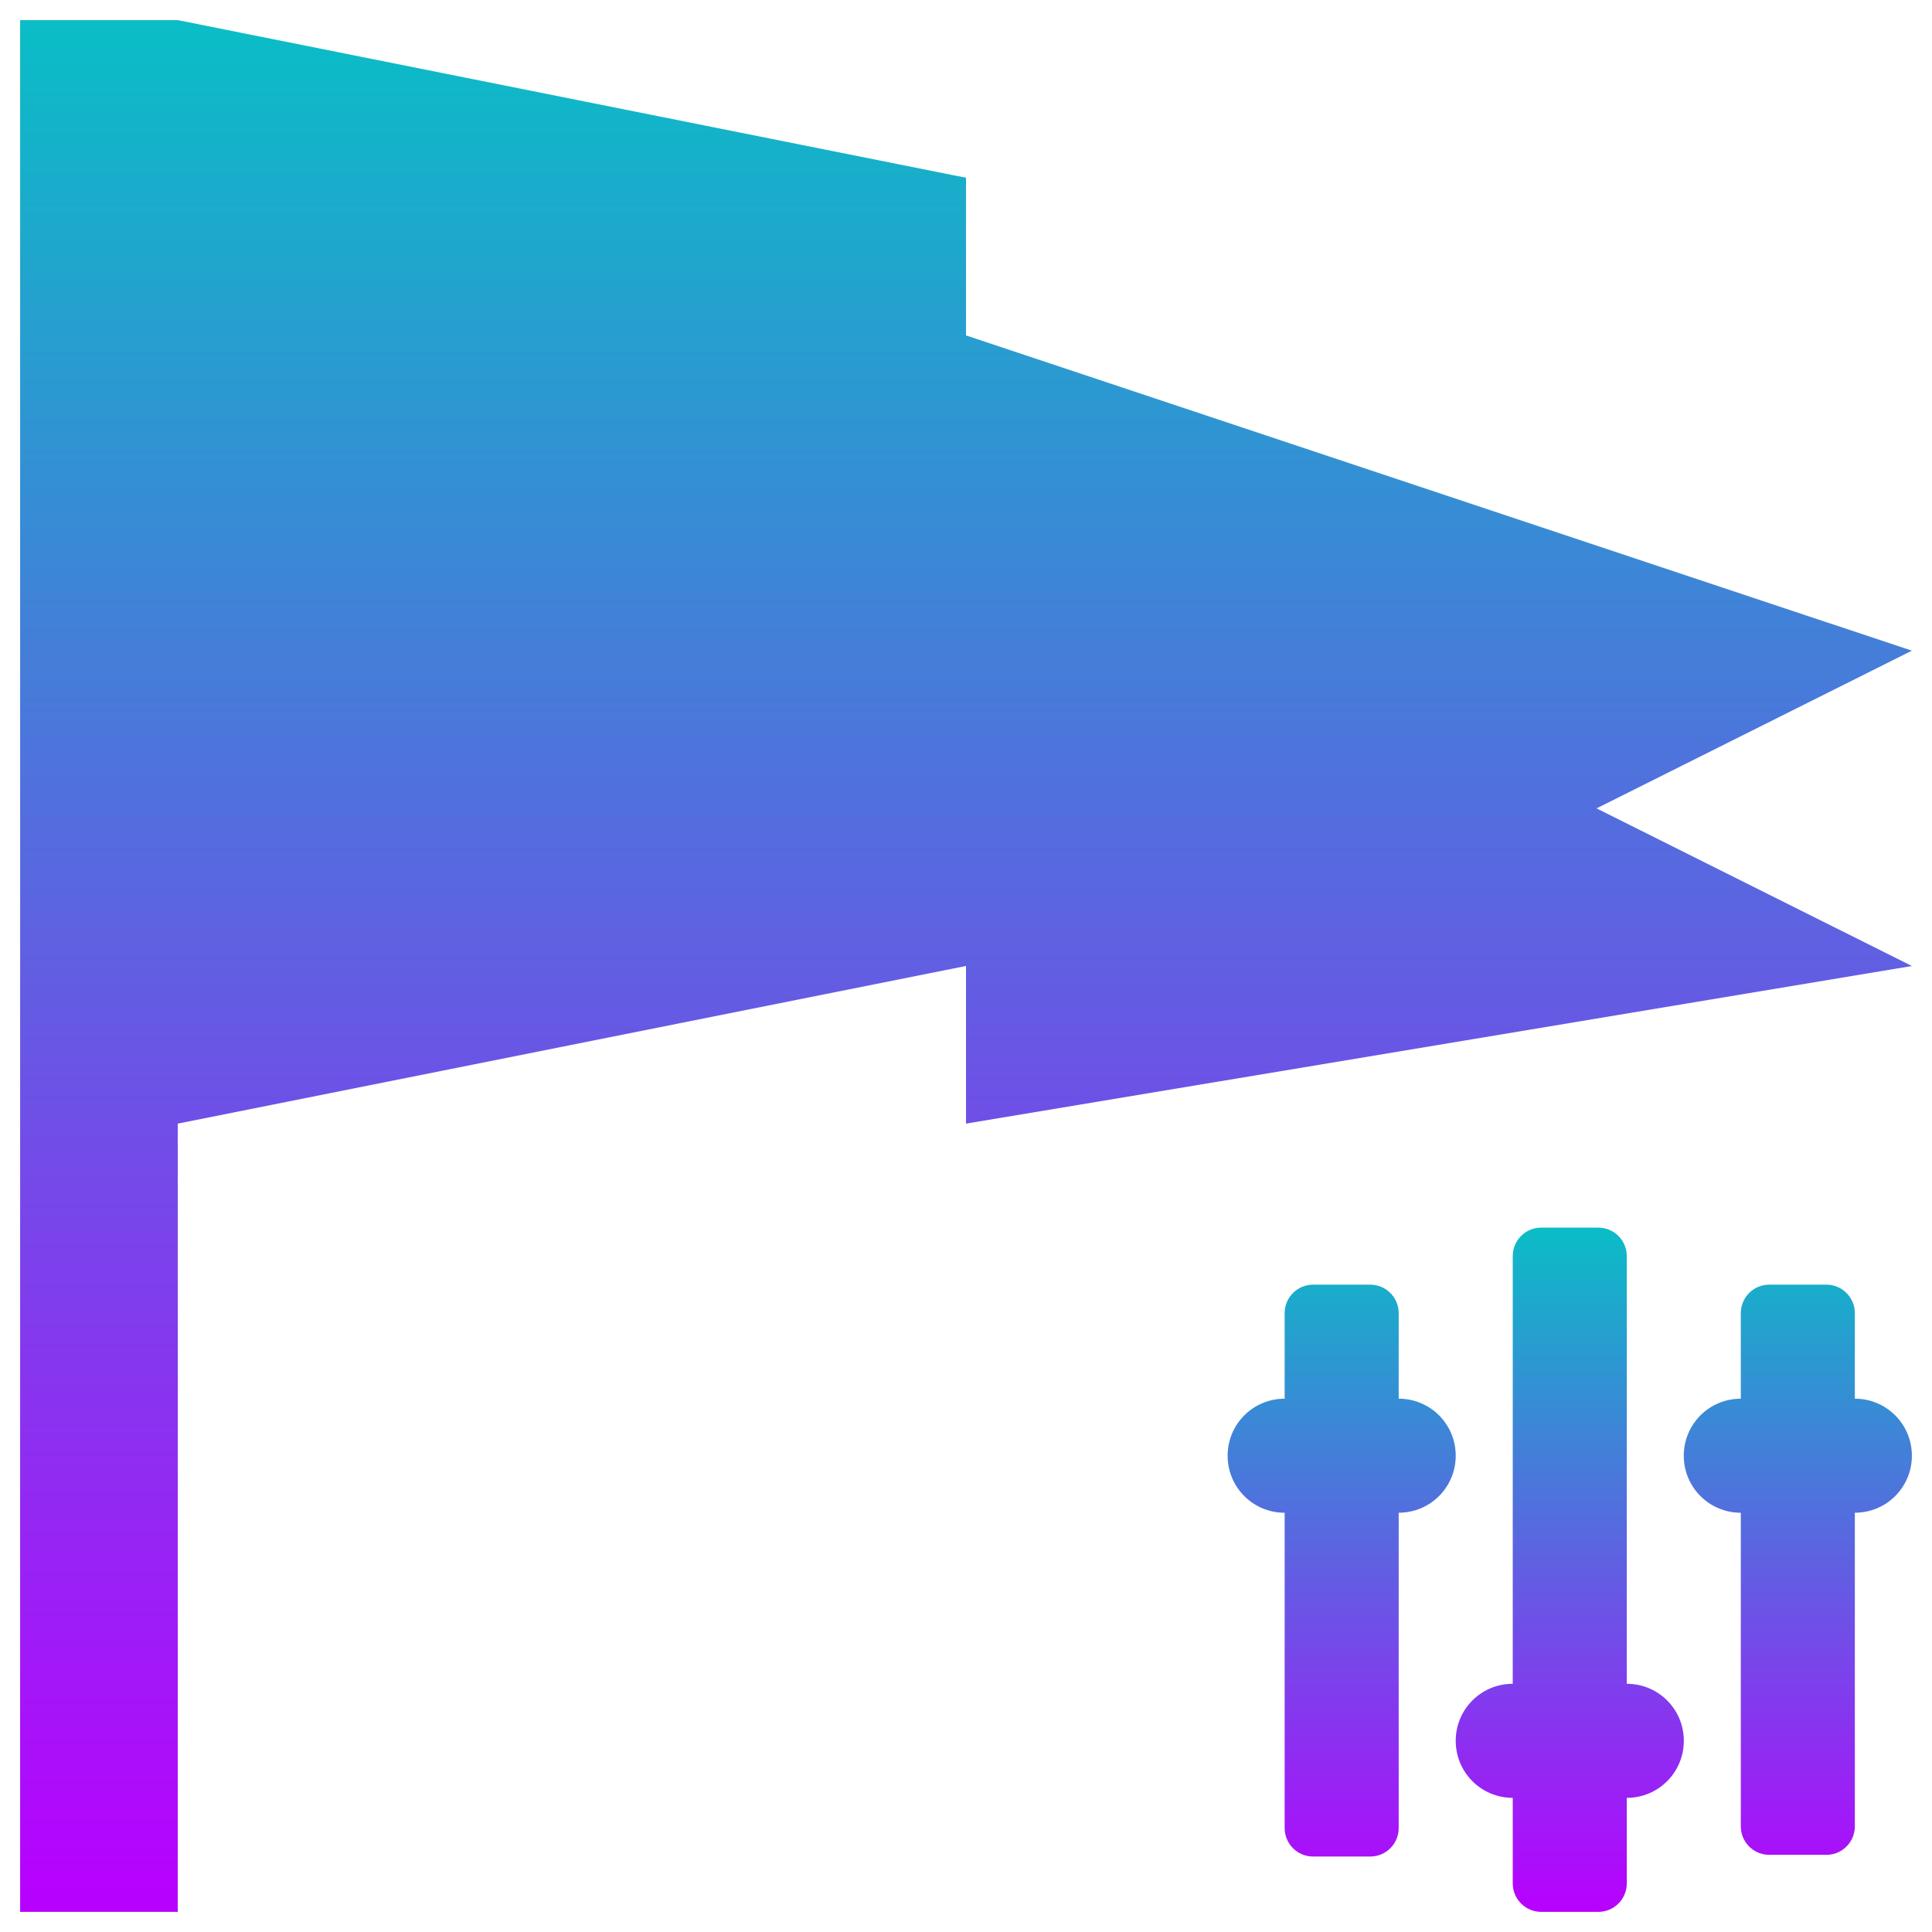 <?xml version="1.0" encoding="UTF-8" standalone="no"?>
<svg
   width="48"
   height="48"
   version="1.1"
   id="svg24"
   xmlns:xlink="http://www.w3.org/1999/xlink"
   xmlns="http://www.w3.org/2000/svg"
   xmlns:svg="http://www.w3.org/2000/svg"
   xmlns:rdf="http://www.w3.org/1999/02/22-rdf-syntax-ns#"
   xmlns:cc="http://creativecommons.org/ns#"
   xmlns:dc="http://purl.org/dc/elements/1.1/">
  <defs
     id="defs24">
    <style
       id="current-color-scheme"
       type="text/css">&#10;   .ColorScheme-Text { color: #0abdc6; } .ColorScheme-Highlight { color:#5294e2; }&#10;  </style>
    <linearGradient
       id="arrongin"
       x1="0"
       x2="0"
       y1="0"
       y2="1">
      <stop
         offset="0%"
         style="stop-color:#dd9b44; stop-opacity:1"
         id="stop1" />
      <stop
         offset="100%"
         style="stop-color:#ad6c16; stop-opacity:1"
         id="stop2" />
    </linearGradient>
    <linearGradient
       id="aurora"
       x1="0"
       x2="0"
       y1="0"
       y2="1">
      <stop
         offset="0%"
         style="stop-color:#09D4DF; stop-opacity:1"
         id="stop3" />
      <stop
         offset="100%"
         style="stop-color:#9269F4; stop-opacity:1"
         id="stop4" />
    </linearGradient>
    <linearGradient
       id="cyberneon"
       x1="0"
       x2="0"
       y1="0"
       y2="1">
      <stop
         offset="0"
         style="stop-color:#0abdc6; stop-opacity:1"
         id="stop5" />
      <stop
         offset="1"
         style="stop-color:#ea00d9; stop-opacity:1"
         id="stop6" />
    </linearGradient>
    <linearGradient
       id="fitdance"
       x1="0"
       x2="0"
       y1="0"
       y2="1">
      <stop
         offset="0%"
         style="stop-color:#1AD6AB; stop-opacity:1"
         id="stop7" />
      <stop
         offset="100%"
         style="stop-color:#329DB6; stop-opacity:1"
         id="stop8" />
    </linearGradient>
    <linearGradient
       id="oomox"
       x1="0"
       x2="0"
       y1="0"
       y2="1">
      <stop
         offset="0%"
         style="stop-color:#0abdc6; stop-opacity:1"
         id="stop9" />
      <stop
         offset="100%"
         style="stop-color:#b800ff; stop-opacity:1"
         id="stop10" />
    </linearGradient>
    <linearGradient
       id="rainblue"
       x1="0"
       x2="0"
       y1="0"
       y2="1">
      <stop
         offset="0%"
         style="stop-color:#00F260; stop-opacity:1"
         id="stop11" />
      <stop
         offset="100%"
         style="stop-color:#0575E6; stop-opacity:1"
         id="stop12" />
    </linearGradient>
    <linearGradient
       id="sunrise"
       x1="0"
       x2="0"
       y1="0"
       y2="1">
      <stop
         offset="0%"
         style="stop-color: #FF8501; stop-opacity:1"
         id="stop13" />
      <stop
         offset="100%"
         style="stop-color: #FFCB01; stop-opacity:1"
         id="stop14" />
    </linearGradient>
    <linearGradient
       id="telinkrin"
       x1="0"
       x2="0"
       y1="0"
       y2="1">
      <stop
         offset="0%"
         style="stop-color: #b2ced6; stop-opacity:1"
         id="stop15" />
      <stop
         offset="100%"
         style="stop-color: #6da5b7; stop-opacity:1"
         id="stop16" />
    </linearGradient>
    <linearGradient
       id="60spsycho"
       x1="0"
       x2="0"
       y1="0"
       y2="1">
      <stop
         offset="0%"
         style="stop-color: #df5940; stop-opacity:1"
         id="stop17" />
      <stop
         offset="25%"
         style="stop-color: #d8d15f; stop-opacity:1"
         id="stop18" />
      <stop
         offset="50%"
         style="stop-color: #e9882a; stop-opacity:1"
         id="stop19" />
      <stop
         offset="100%"
         style="stop-color: #279362; stop-opacity:1"
         id="stop20" />
    </linearGradient>
    <linearGradient
       id="90ssummer"
       x1="0"
       x2="0"
       y1="0"
       y2="1">
      <stop
         offset="0%"
         style="stop-color: #f618c7; stop-opacity:1"
         id="stop21" />
      <stop
         offset="20%"
         style="stop-color: #94ffab; stop-opacity:1"
         id="stop22" />
      <stop
         offset="50%"
         style="stop-color: #fbfd54; stop-opacity:1"
         id="stop23" />
      <stop
         offset="100%"
         style="stop-color: #0f83ae; stop-opacity:1"
         id="stop24" />
    </linearGradient>
  </defs>
  <path
     class="ColorScheme-Text"
     fill-rule="evenodd"
     d="M 0.5,0.5 V 47.5 H 4.416 V 27.916 L 24,24 v 3.916 L 47.5,24 39.666,20.084 47.5,16.166 24,8.334 V 4.416 L 4.416,0.5 Z"
     id="path24"
     style="fill:url(#oomox);stroke-width:2.938" />
  <path
     d="m 38.292,30.5 c -0.392,0 -0.708,0.316 -0.708,0.708 v 10.625 c -0.785,0 -1.417,0.632 -1.417,1.417 0,0.785 0.632,1.417 1.417,1.417 v 2.125 c 0,0.392 0.316,0.708 0.708,0.708 h 1.417 c 0.392,0 0.708,-0.316 0.708,-0.708 v -2.125 c 0.785,0 1.417,-0.632 1.417,-1.417 0,-0.785 -0.632,-1.417 -1.417,-1.417 v -10.625 C 40.417,30.816 40.101,30.5 39.708,30.5 Z M 32.625,31.917 c -0.392,0 -0.708,0.316 -0.708,0.708 V 34.75 C 31.132,34.75 30.5,35.382 30.5,36.167 c 0,0.785 0.632,1.417 1.417,1.417 V 45.417 c 0,0.392 0.316,0.708 0.708,0.708 h 1.417 c 0.392,0 0.708,-0.316 0.708,-0.708 v -7.834 c 0.785,0 1.417,-0.632 1.417,-1.417 C 36.167,35.382 35.535,34.75 34.75,34.75 v -2.125 c 0,-0.392 -0.316,-0.708 -0.708,-0.708 z m 11.333,0 C 43.566,31.917 43.25,32.233 43.25,32.625 v 2.125 c -0.785,0 -1.417,0.632 -1.417,1.417 0,0.785 0.632,1.417 1.417,1.417 V 45.375 c 0,0.392 0.316,0.708 0.708,0.708 H 45.375 c 0.392,0 0.708,-0.316 0.708,-0.708 V 37.583 C 46.868,37.583 47.5,36.952 47.5,36.167 47.5,35.382 46.868,34.75 46.083,34.75 v -2.125 c 0,-0.392 -0.316,-0.708 -0.708,-0.708 z"
     style="fill:url(#oomox);stroke-width:1.417"
     id="path13"
     class="ColorScheme-Text"/>
</svg>
